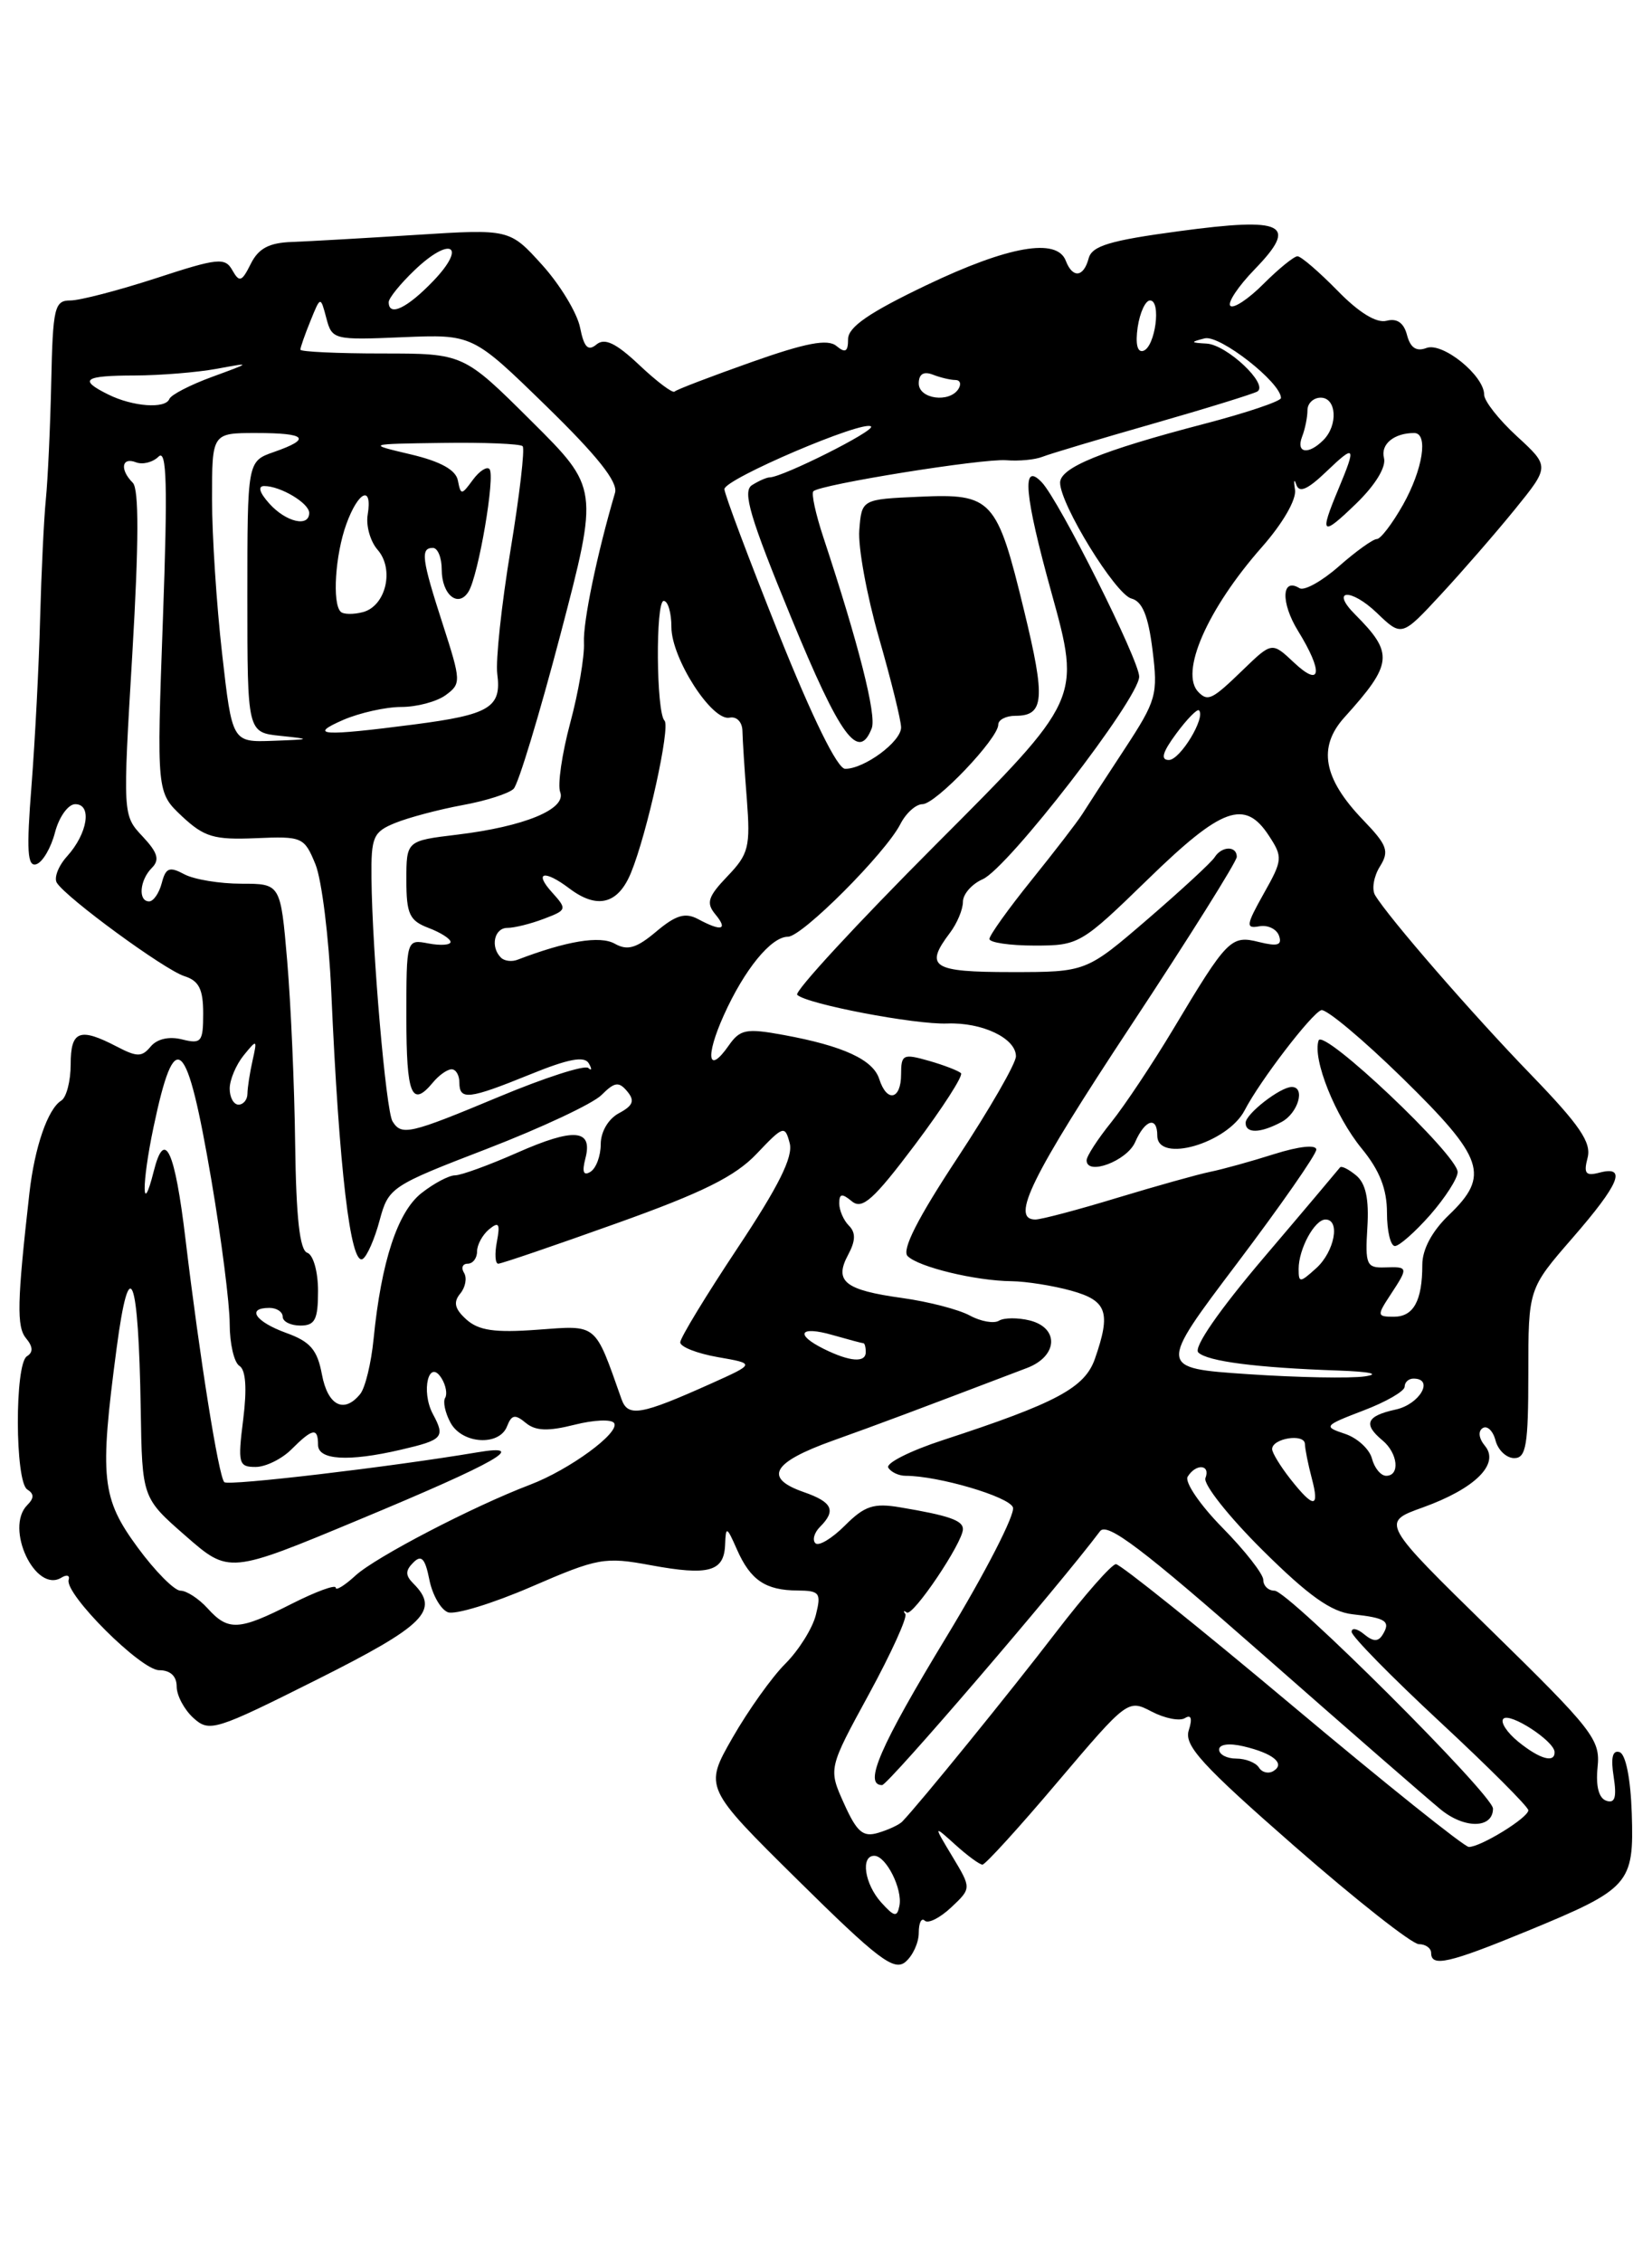 <?xml version="1.0" encoding="UTF-8" standalone="no"?>
<!DOCTYPE svg PUBLIC "-//W3C//DTD SVG 1.1//EN" "http://www.w3.org/Graphics/SVG/1.1/DTD/svg11.dtd" >
<svg xmlns="http://www.w3.org/2000/svg" xmlns:xlink="http://www.w3.org/1999/xlink" version="1.1" viewBox="0 0 187 256">
 <g >
 <path fill="currentColor"
d=" M 104.00 218.71 C 104.00 217.59 104.30 216.97 104.68 217.34 C 105.05 217.71 106.39 217.04 107.66 215.85 C 109.97 213.68 109.97 213.68 107.81 210.09 C 105.65 206.50 105.65 206.50 108.14 208.75 C 109.51 209.99 110.89 211.00 111.21 211.00 C 111.53 211.00 115.37 206.79 119.73 201.63 C 127.61 192.34 127.69 192.28 130.36 193.68 C 131.84 194.45 133.53 194.79 134.13 194.42 C 134.84 193.98 134.99 194.46 134.56 195.81 C 134.02 197.52 136.05 199.75 146.56 208.94 C 153.52 215.02 159.84 220.00 160.61 220.00 C 161.37 220.00 162.00 220.45 162.00 221.00 C 162.00 222.62 164.02 222.16 172.89 218.51 C 184.49 213.73 184.97 213.19 184.71 205.21 C 184.58 201.27 184.03 198.51 183.33 198.27 C 182.53 198.01 182.32 198.90 182.66 201.05 C 183.02 203.39 182.81 204.10 181.83 203.77 C 180.98 203.49 180.62 202.13 180.84 199.98 C 181.17 196.85 180.35 195.80 168.75 184.45 C 156.31 172.28 156.31 172.28 161.06 170.58 C 166.98 168.45 169.79 165.66 168.09 163.61 C 167.39 162.77 167.29 161.94 167.84 161.60 C 168.35 161.28 169.01 161.92 169.29 163.01 C 169.58 164.11 170.53 165.00 171.41 165.00 C 172.75 165.00 173.00 163.52 173.00 155.42 C 173.00 145.84 173.00 145.84 178.00 140.09 C 183.32 133.97 184.19 131.88 181.07 132.69 C 179.49 133.11 179.24 132.80 179.71 131.01 C 180.16 129.29 178.82 127.32 173.35 121.66 C 166.66 114.76 157.14 103.79 155.65 101.29 C 155.26 100.63 155.50 99.18 156.19 98.07 C 157.29 96.31 157.05 95.65 154.29 92.78 C 149.78 88.09 149.14 84.55 152.18 81.18 C 157.67 75.10 157.79 73.94 153.39 69.53 C 150.55 66.69 152.89 66.52 155.85 69.35 C 158.67 72.06 158.67 72.06 163.10 67.28 C 165.54 64.65 169.31 60.31 171.48 57.64 C 175.42 52.78 175.42 52.78 171.71 49.37 C 169.67 47.50 168.00 45.38 168.00 44.66 C 168.00 42.49 163.28 38.68 161.46 39.38 C 160.33 39.81 159.65 39.36 159.27 37.92 C 158.91 36.53 158.14 35.99 156.95 36.30 C 155.82 36.60 153.81 35.37 151.39 32.88 C 149.30 30.75 147.27 29.00 146.87 29.00 C 146.48 29.00 144.75 30.40 143.03 32.12 C 141.32 33.84 139.62 34.96 139.27 34.61 C 138.92 34.26 140.16 32.40 142.02 30.48 C 147.00 25.34 145.44 24.55 133.47 26.16 C 125.64 27.21 123.60 27.82 123.23 29.24 C 122.66 31.39 121.41 31.52 120.64 29.50 C 119.63 26.88 114.15 27.84 104.91 32.25 C 98.40 35.36 96.01 37.00 96.00 38.37 C 96.00 39.81 95.69 39.99 94.68 39.15 C 93.69 38.33 91.24 38.79 85.05 40.98 C 80.48 42.60 76.57 44.09 76.36 44.31 C 76.14 44.53 74.35 43.18 72.38 41.32 C 69.73 38.82 68.45 38.21 67.52 38.98 C 66.56 39.78 66.11 39.31 65.66 37.06 C 65.33 35.42 63.41 32.24 61.38 29.99 C 57.69 25.91 57.69 25.91 47.09 26.58 C 41.27 26.95 34.94 27.31 33.03 27.38 C 30.46 27.47 29.26 28.11 28.39 29.85 C 27.37 31.90 27.10 31.99 26.30 30.58 C 25.48 29.11 24.66 29.19 17.67 31.48 C 13.42 32.86 9.05 34.00 7.97 34.00 C 6.17 34.00 5.98 34.78 5.80 43.25 C 5.69 48.34 5.41 54.30 5.19 56.50 C 4.97 58.70 4.68 64.78 4.54 70.00 C 4.41 75.22 3.97 83.71 3.57 88.86 C 2.98 96.30 3.10 98.13 4.12 97.79 C 4.83 97.56 5.78 95.93 6.23 94.18 C 6.69 92.43 7.72 91.00 8.52 91.00 C 10.45 91.00 9.92 94.32 7.60 96.89 C 6.61 97.98 6.09 99.33 6.43 99.89 C 7.49 101.60 18.61 109.74 20.87 110.46 C 22.52 110.98 23.00 111.94 23.00 114.68 C 23.00 117.91 22.79 118.16 20.61 117.62 C 19.15 117.25 17.78 117.56 17.06 118.42 C 16.06 119.63 15.52 119.63 13.20 118.42 C 9.01 116.24 8.00 116.63 8.00 120.44 C 8.00 122.33 7.52 124.18 6.94 124.54 C 5.41 125.48 3.92 129.81 3.33 135.00 C 1.93 147.36 1.87 150.14 2.95 151.44 C 3.74 152.39 3.77 153.03 3.05 153.47 C 1.65 154.33 1.69 167.69 3.09 168.55 C 3.87 169.04 3.87 169.53 3.09 170.31 C 0.50 172.90 4.01 180.35 6.96 178.52 C 7.56 178.15 7.93 178.27 7.77 178.77 C 7.30 180.37 15.95 189.00 18.02 189.00 C 19.28 189.00 20.00 189.67 20.00 190.85 C 20.00 191.86 20.85 193.46 21.90 194.41 C 23.70 196.04 24.35 195.84 35.90 190.05 C 48.09 183.94 49.82 182.22 46.80 179.20 C 45.87 178.27 45.87 177.73 46.79 176.81 C 47.70 175.90 48.12 176.34 48.60 178.75 C 48.94 180.47 49.89 182.13 50.70 182.44 C 51.52 182.75 55.77 181.45 60.16 179.55 C 67.69 176.29 68.45 176.15 73.67 177.12 C 80.23 178.33 81.97 177.85 82.08 174.78 C 82.16 172.67 82.26 172.71 83.42 175.34 C 84.95 178.81 86.65 179.96 90.27 179.98 C 92.79 180.00 92.98 180.25 92.35 182.75 C 91.97 184.26 90.42 186.74 88.90 188.26 C 87.38 189.77 84.69 193.55 82.92 196.64 C 79.70 202.27 79.70 202.27 90.33 212.77 C 99.34 221.67 101.19 223.08 102.48 222.02 C 103.32 221.32 104.00 219.84 104.00 218.71 Z  M 99.75 215.28 C 97.87 213.19 97.39 210.00 98.96 210.00 C 100.30 210.00 102.19 213.77 101.81 215.66 C 101.55 216.98 101.23 216.92 99.75 215.28 Z  M 146.28 193.00 C 135.79 184.20 126.81 177.00 126.32 177.00 C 125.84 177.00 122.77 180.49 119.50 184.75 C 114.39 191.42 104.03 204.17 102.12 206.14 C 101.78 206.49 100.56 207.06 99.41 207.40 C 97.69 207.92 97.00 207.33 95.54 204.09 C 93.76 200.14 93.76 200.14 98.36 191.71 C 100.88 187.08 102.74 182.99 102.48 182.64 C 102.21 182.29 102.29 182.21 102.64 182.47 C 103.32 182.98 109.00 174.55 109.00 173.03 C 109.00 172.05 107.39 171.49 101.90 170.57 C 98.89 170.06 97.87 170.40 95.64 172.63 C 94.17 174.10 92.67 175.00 92.30 174.63 C 91.93 174.27 92.17 173.43 92.82 172.78 C 94.67 170.93 94.24 169.98 91.00 168.85 C 86.40 167.25 87.39 165.49 94.25 163.03 C 99.72 161.07 103.06 159.82 116.25 154.80 C 119.75 153.47 119.93 150.27 116.56 149.42 C 115.21 149.09 113.65 149.10 113.08 149.45 C 112.51 149.80 111.02 149.54 109.77 148.86 C 108.52 148.18 105.08 147.29 102.12 146.88 C 95.62 145.98 94.39 145.00 96.00 142.00 C 96.86 140.40 96.88 139.48 96.09 138.69 C 95.49 138.09 95.00 136.96 95.00 136.18 C 95.00 135.06 95.30 135.01 96.43 135.94 C 97.60 136.91 98.88 135.77 103.57 129.54 C 106.71 125.36 109.05 121.72 108.78 121.44 C 108.50 121.17 106.86 120.53 105.14 120.04 C 102.23 119.21 102.00 119.32 102.00 121.57 C 102.00 124.45 100.39 124.80 99.53 122.11 C 98.84 119.92 95.47 118.36 88.72 117.12 C 84.47 116.34 83.78 116.47 82.49 118.31 C 80.14 121.68 79.80 119.62 81.93 114.89 C 84.27 109.69 87.29 106.00 89.19 106.00 C 90.80 106.00 100.24 96.54 101.92 93.25 C 102.55 92.01 103.68 91.00 104.42 91.00 C 105.92 91.00 113.00 83.57 113.00 82.00 C 113.00 81.45 113.87 81.00 114.94 81.00 C 118.21 81.00 118.36 79.13 115.93 69.13 C 112.85 56.43 112.31 55.84 104.08 56.21 C 97.54 56.50 97.54 56.50 97.27 59.98 C 97.11 61.89 98.12 67.37 99.49 72.16 C 100.87 76.96 102.00 81.53 102.00 82.32 C 102.00 83.93 97.85 87.00 95.67 87.00 C 94.79 87.00 91.97 81.26 88.13 71.67 C 84.76 63.23 82.00 55.89 82.00 55.35 C 82.00 54.21 97.80 47.47 98.60 48.26 C 99.08 48.74 88.64 53.98 87.13 54.02 C 86.78 54.02 85.88 54.42 85.12 54.90 C 84.02 55.60 84.89 58.54 89.56 69.89 C 95.10 83.36 97.20 86.24 98.68 82.40 C 99.24 80.94 97.18 72.83 93.19 60.77 C 92.33 58.17 91.82 55.84 92.07 55.59 C 92.85 54.82 111.19 51.87 113.91 52.08 C 115.33 52.20 117.17 52.02 118.00 51.69 C 118.83 51.36 124.45 49.68 130.50 47.95 C 136.55 46.22 141.87 44.57 142.33 44.30 C 143.63 43.49 138.87 39.01 136.58 38.88 C 134.74 38.78 134.72 38.71 136.36 38.29 C 138.05 37.85 145.00 43.28 145.00 45.04 C 145.00 45.40 141.06 46.73 136.25 47.98 C 124.66 51.01 120.00 52.92 120.00 54.62 C 120.00 57.07 126.27 67.26 128.07 67.73 C 129.31 68.05 129.98 69.68 130.46 73.55 C 131.09 78.60 130.91 79.25 127.32 84.73 C 125.22 87.93 123.05 91.26 122.50 92.14 C 121.95 93.01 119.36 96.37 116.75 99.61 C 114.14 102.85 112.00 105.84 112.00 106.25 C 112.00 106.66 114.30 107.00 117.11 107.00 C 122.13 107.00 122.38 106.85 129.94 99.50 C 138.32 91.34 140.91 90.40 143.63 94.56 C 145.22 96.99 145.20 97.31 143.05 101.12 C 141.05 104.69 140.99 105.10 142.54 104.82 C 143.51 104.64 144.51 105.13 144.78 105.89 C 145.15 106.96 144.62 107.12 142.52 106.60 C 139.34 105.80 138.93 106.22 132.78 116.50 C 130.47 120.35 127.33 125.07 125.80 126.98 C 124.26 128.89 123.00 130.83 123.00 131.30 C 123.00 133.08 127.55 131.38 128.49 129.25 C 129.61 126.68 131.00 126.27 131.00 128.50 C 131.00 131.68 138.95 129.38 140.89 125.64 C 142.62 122.30 148.46 114.68 149.56 114.31 C 150.11 114.13 154.26 117.60 158.78 122.02 C 168.01 131.06 168.68 133.02 164.00 137.50 C 162.10 139.32 161.00 141.38 161.00 143.11 C 161.00 147.20 160.01 149.00 157.78 149.00 C 155.87 149.00 155.85 148.87 157.38 146.54 C 159.45 143.39 159.43 143.33 156.75 143.42 C 154.69 143.49 154.52 143.11 154.78 138.90 C 154.98 135.68 154.60 133.91 153.51 133.01 C 152.65 132.30 151.83 131.89 151.68 132.11 C 151.52 132.32 147.65 136.92 143.06 142.31 C 137.98 148.29 135.08 152.48 135.64 153.04 C 136.65 154.05 142.22 154.77 151.50 155.09 C 155.07 155.22 156.29 155.48 154.50 155.75 C 152.85 155.99 146.91 155.88 141.29 155.50 C 131.08 154.81 131.08 154.81 140.04 142.95 C 144.97 136.42 149.00 130.63 149.00 130.09 C 149.00 129.50 147.05 129.71 144.25 130.59 C 141.64 131.42 138.38 132.32 137.00 132.60 C 135.62 132.88 130.88 134.21 126.45 135.55 C 122.02 136.90 117.86 138.00 117.20 138.00 C 114.34 138.00 116.73 133.15 128.00 116.08 C 134.60 106.09 140.00 97.48 140.00 96.96 C 140.00 95.69 138.29 95.73 137.49 97.01 C 137.15 97.56 133.74 100.71 129.91 104.01 C 122.95 110.00 122.95 110.00 114.47 110.00 C 105.52 110.00 104.61 109.42 107.53 105.56 C 108.34 104.49 109.00 102.91 109.00 102.05 C 109.00 101.18 110.01 100.03 111.24 99.49 C 114.11 98.22 128.89 79.11 128.95 76.58 C 129.00 74.80 119.90 56.64 117.92 54.57 C 115.61 52.15 115.95 55.99 119.02 67.06 C 122.36 79.12 122.36 79.12 105.98 95.52 C 96.97 104.55 89.89 112.22 90.24 112.57 C 91.27 113.61 103.56 115.96 107.22 115.82 C 111.19 115.67 115.00 117.49 115.00 119.53 C 115.00 120.34 112.01 125.52 108.36 131.06 C 103.87 137.87 102.05 141.45 102.74 142.14 C 103.98 143.38 110.43 144.94 114.50 144.98 C 116.15 145.00 119.19 145.48 121.25 146.05 C 125.32 147.18 125.78 148.48 123.94 153.76 C 122.79 157.05 119.59 158.76 106.74 162.96 C 103.03 164.17 100.24 165.58 100.55 166.08 C 100.86 166.59 101.74 167.00 102.51 167.00 C 106.20 167.00 114.20 169.35 114.66 170.57 C 114.95 171.32 111.55 177.95 107.10 185.28 C 99.60 197.64 97.71 202.00 99.85 202.00 C 100.52 202.00 119.93 179.40 124.52 173.27 C 125.31 172.21 129.31 175.24 142.93 187.21 C 152.49 195.62 161.56 203.51 163.07 204.75 C 165.79 206.98 169.00 206.92 169.00 204.66 C 169.00 203.10 145.83 180.00 144.27 180.00 C 143.57 180.00 143.00 179.45 143.00 178.78 C 143.00 178.12 140.92 175.46 138.38 172.88 C 135.84 170.30 134.07 167.70 134.44 167.10 C 135.38 165.58 137.05 165.71 136.45 167.26 C 136.19 167.96 139.10 171.63 142.92 175.42 C 148.12 180.58 150.68 182.40 153.11 182.67 C 156.89 183.08 157.45 183.46 156.51 184.98 C 156.01 185.80 155.44 185.78 154.41 184.93 C 153.63 184.28 153.00 184.16 153.00 184.66 C 153.00 185.16 157.50 189.74 163.00 194.85 C 168.50 199.96 173.00 204.46 173.00 204.85 C 173.00 205.69 167.62 209.00 166.27 209.00 C 165.76 209.00 156.77 201.80 146.28 193.00 Z  M 161.90 137.47 C 163.60 135.52 165.00 133.35 165.00 132.63 C 165.00 130.70 149.75 116.28 149.26 117.74 C 148.55 119.83 151.14 126.31 154.15 129.98 C 156.17 132.44 157.00 134.56 157.00 137.23 C 157.00 139.30 157.40 141.00 157.90 141.00 C 158.39 141.00 160.19 139.41 161.90 137.47 Z  M 145.07 126.96 C 146.94 125.96 147.80 123.00 146.22 123.00 C 144.93 123.00 141.00 126.05 141.00 127.06 C 141.00 128.29 142.66 128.25 145.07 126.96 Z  M 142.51 200.02 C 142.16 199.46 141.01 199.00 139.94 199.00 C 138.87 199.00 138.00 198.54 138.00 197.98 C 138.00 197.38 139.13 197.23 140.75 197.61 C 144.11 198.40 145.52 199.56 144.16 200.40 C 143.60 200.75 142.86 200.58 142.51 200.02 Z  M 171.86 197.09 C 170.56 196.03 169.81 194.86 170.18 194.49 C 170.91 193.75 175.92 197.00 175.97 198.25 C 176.02 199.55 174.30 199.07 171.86 197.09 Z  M 23.50 182.00 C 22.50 180.90 21.12 180.00 20.43 180.00 C 19.74 180.00 17.56 177.80 15.59 175.12 C 11.49 169.54 11.25 167.29 13.20 152.57 C 14.66 141.55 15.68 144.13 15.93 159.50 C 16.09 169.50 16.09 169.50 21.01 173.80 C 25.93 178.10 25.93 178.10 40.71 171.94 C 56.31 165.45 60.01 163.33 54.00 164.35 C 44.20 166.00 25.83 168.17 25.39 167.72 C 24.75 167.09 22.61 153.68 21.00 140.25 C 19.79 130.10 18.63 127.63 17.40 132.55 C 16.05 137.90 16.03 133.98 17.37 127.59 C 19.81 115.96 21.14 117.18 23.94 133.61 C 25.07 140.27 26.00 147.56 26.00 149.80 C 26.00 152.05 26.50 154.19 27.10 154.56 C 27.82 155.01 27.97 157.10 27.53 160.62 C 26.90 165.61 27.01 166.00 28.93 166.00 C 30.07 166.00 31.90 165.10 33.00 164.00 C 35.39 161.61 36.00 161.51 36.00 163.50 C 36.00 165.22 39.43 165.43 45.33 164.06 C 50.16 162.94 50.42 162.65 49.00 160.01 C 47.62 157.42 48.54 153.64 49.99 155.98 C 50.47 156.76 50.65 157.75 50.39 158.18 C 50.12 158.61 50.39 159.87 50.99 160.98 C 52.29 163.41 56.53 163.68 57.40 161.39 C 57.91 160.08 58.31 160.01 59.51 161.01 C 60.62 161.93 62.03 161.98 65.01 161.23 C 67.21 160.67 69.24 160.58 69.52 161.04 C 70.19 162.12 64.47 166.31 60.00 168.01 C 53.53 170.47 42.52 176.20 40.25 178.28 C 39.01 179.42 38.00 180.04 38.00 179.66 C 38.00 179.28 35.76 180.10 33.03 181.48 C 27.04 184.52 25.84 184.59 23.50 182.00 Z  M 146.07 167.37 C 144.93 165.92 144.00 164.39 144.00 163.98 C 144.00 162.76 147.66 162.17 147.71 163.39 C 147.73 164.00 148.08 165.74 148.48 167.25 C 149.40 170.70 148.72 170.73 146.07 167.37 Z  M 155.30 165.05 C 155.02 163.98 153.64 162.71 152.24 162.25 C 149.78 161.43 149.85 161.33 154.34 159.61 C 156.90 158.64 159.00 157.42 159.00 156.92 C 159.00 156.41 159.45 156.00 160.00 156.00 C 162.38 156.00 160.72 158.90 158.00 159.50 C 154.66 160.23 154.27 161.15 156.50 163.00 C 158.24 164.45 158.50 167.00 156.91 167.00 C 156.30 167.00 155.58 166.12 155.30 165.05 Z  M 70.35 158.32 C 67.28 149.63 67.68 149.97 60.84 150.47 C 56.00 150.83 54.18 150.56 52.79 149.31 C 51.47 148.12 51.29 147.36 52.09 146.39 C 52.69 145.67 52.88 144.62 52.53 144.04 C 52.17 143.47 52.36 143.00 52.94 143.00 C 53.52 143.00 54.00 142.38 54.00 141.62 C 54.00 140.86 54.61 139.74 55.36 139.11 C 56.47 138.20 56.63 138.46 56.25 140.49 C 55.98 141.87 56.05 143.00 56.40 143.00 C 56.75 143.00 62.76 140.95 69.77 138.44 C 79.55 134.95 83.23 133.12 85.66 130.55 C 88.68 127.37 88.85 127.32 89.39 129.36 C 89.80 130.90 88.15 134.22 83.48 141.24 C 79.92 146.60 77.00 151.40 77.00 151.90 C 77.00 152.41 78.91 153.16 81.25 153.57 C 85.50 154.31 85.50 154.31 80.50 156.56 C 72.52 160.14 71.08 160.39 70.35 158.32 Z  M 36.44 155.53 C 35.92 152.74 35.12 151.81 32.39 150.83 C 28.90 149.56 27.85 148.00 30.50 148.00 C 31.32 148.00 32.00 148.45 32.00 149.00 C 32.00 149.55 32.90 150.00 34.00 150.00 C 35.66 150.00 36.00 149.33 36.00 146.08 C 36.00 143.89 35.46 141.99 34.78 141.76 C 33.93 141.48 33.52 137.80 33.41 129.43 C 33.33 122.87 32.92 113.56 32.51 108.75 C 31.76 100.00 31.76 100.00 27.32 100.00 C 24.87 100.00 21.96 99.52 20.86 98.93 C 19.18 98.03 18.76 98.19 18.31 99.93 C 18.01 101.07 17.37 102.00 16.88 102.00 C 15.61 102.00 15.80 99.60 17.19 98.21 C 18.10 97.30 17.86 96.48 16.13 94.64 C 13.89 92.25 13.89 92.24 14.98 73.96 C 15.72 61.39 15.74 55.34 15.03 54.63 C 13.55 53.15 13.76 51.69 15.38 52.31 C 16.14 52.61 17.29 52.32 17.95 51.67 C 18.88 50.76 18.99 54.89 18.44 70.08 C 17.73 89.67 17.73 89.67 20.61 92.38 C 23.12 94.72 24.23 95.05 28.95 94.85 C 34.23 94.62 34.44 94.72 35.71 97.81 C 36.42 99.57 37.23 106.07 37.50 112.26 C 38.38 132.28 39.68 143.31 41.06 142.46 C 41.55 142.16 42.41 140.20 42.97 138.10 C 43.98 134.36 44.24 134.19 55.15 129.99 C 61.29 127.62 67.11 124.89 68.09 123.91 C 69.57 122.43 70.05 122.36 71.00 123.50 C 71.88 124.55 71.67 125.11 70.06 125.97 C 68.86 126.61 68.00 128.07 68.00 129.48 C 68.00 130.80 67.48 132.20 66.84 132.60 C 66.04 133.09 65.87 132.62 66.26 131.10 C 67.14 127.76 64.99 127.59 58.52 130.45 C 55.35 131.85 52.19 133.00 51.51 133.00 C 50.83 133.00 49.12 133.90 47.71 135.01 C 45.00 137.14 43.16 142.76 42.29 151.50 C 42.02 154.25 41.34 157.06 40.77 157.75 C 38.94 160.00 37.10 159.06 36.44 155.53 Z  M 93.25 152.64 C 89.91 150.98 90.53 150.00 94.24 151.07 C 96.03 151.58 97.60 152.00 97.74 152.00 C 97.88 152.00 98.00 152.45 98.00 153.00 C 98.00 154.24 96.20 154.10 93.25 152.64 Z  M 147.00 143.59 C 147.00 141.33 148.81 138.00 150.04 138.00 C 151.75 138.00 151.06 141.63 149.00 143.50 C 147.14 145.18 147.00 145.19 147.00 143.59 Z  M 44.43 126.89 C 43.69 125.69 42.13 107.72 42.05 99.37 C 42.00 94.69 42.24 94.14 44.75 93.12 C 46.26 92.51 49.68 91.60 52.34 91.11 C 55.00 90.63 57.61 89.79 58.14 89.26 C 58.68 88.72 61.06 80.85 63.45 71.76 C 67.78 55.23 67.78 55.23 60.12 47.62 C 52.46 40.00 52.46 40.00 43.23 40.00 C 38.15 40.00 34.00 39.80 34.00 39.57 C 34.00 39.33 34.51 37.86 35.14 36.32 C 36.28 33.50 36.28 33.50 36.94 36.00 C 37.58 38.44 37.78 38.49 45.55 38.16 C 53.50 37.83 53.50 37.83 61.81 45.93 C 67.63 51.60 69.97 54.55 69.62 55.76 C 67.57 62.72 65.99 70.37 66.10 72.72 C 66.18 74.25 65.48 78.35 64.54 81.83 C 63.61 85.31 63.10 88.82 63.41 89.63 C 64.15 91.56 59.36 93.53 51.75 94.45 C 46.00 95.14 46.00 95.14 46.00 99.60 C 46.00 103.43 46.35 104.18 48.50 105.00 C 49.88 105.52 51.00 106.24 51.00 106.59 C 51.00 106.94 49.88 107.02 48.50 106.76 C 46.00 106.28 46.00 106.28 46.00 115.14 C 46.00 123.92 46.60 125.39 49.00 122.50 C 49.68 121.67 50.64 121.00 51.12 121.00 C 51.61 121.00 52.00 121.67 52.00 122.50 C 52.00 124.53 53.04 124.41 60.01 121.58 C 64.33 119.82 66.16 119.47 66.65 120.33 C 67.02 120.97 66.99 121.21 66.59 120.85 C 66.19 120.49 61.65 121.95 56.51 124.10 C 46.35 128.34 45.46 128.55 44.43 126.89 Z  M 26.00 123.19 C 26.00 122.20 26.71 120.51 27.57 119.44 C 29.09 117.57 29.13 117.59 28.59 120.00 C 28.28 121.38 28.02 123.06 28.01 123.75 C 28.01 124.44 27.55 125.00 27.00 125.00 C 26.45 125.00 26.00 124.19 26.00 123.19 Z  M 56.70 108.36 C 55.48 107.14 55.95 105.00 57.43 105.00 C 58.22 105.00 60.08 104.54 61.57 103.97 C 64.18 102.98 64.21 102.89 62.48 100.97 C 60.40 98.67 61.62 98.40 64.44 100.53 C 67.61 102.93 69.97 102.32 71.43 98.75 C 73.25 94.32 75.91 82.24 75.22 81.55 C 74.28 80.61 74.19 68.00 75.13 68.00 C 75.61 68.00 76.00 69.33 76.00 70.96 C 76.00 74.49 80.58 81.62 82.58 81.21 C 83.38 81.04 84.02 81.70 84.04 82.71 C 84.06 83.69 84.28 87.18 84.54 90.45 C 84.95 95.84 84.75 96.65 82.34 99.16 C 80.13 101.47 79.91 102.18 80.97 103.46 C 82.44 105.23 81.69 105.44 79.01 104.00 C 77.56 103.23 76.50 103.55 74.29 105.41 C 72.05 107.30 71.03 107.60 69.59 106.79 C 67.92 105.85 64.13 106.48 58.59 108.60 C 57.93 108.86 57.08 108.75 56.70 108.36 Z  M 133.15 83.01 C 134.36 81.37 135.52 80.19 135.72 80.38 C 136.51 81.18 133.59 86.00 132.31 86.00 C 131.34 86.00 131.58 85.13 133.15 83.01 Z  M 25.14 73.96 C 24.51 68.44 24.00 60.57 24.00 56.46 C 24.00 49.00 24.00 49.00 29.00 49.00 C 34.71 49.00 35.31 49.65 31.00 51.15 C 28.00 52.20 28.00 52.20 28.00 67.54 C 28.00 82.88 28.00 82.88 31.75 83.27 C 35.29 83.64 35.25 83.67 30.89 83.83 C 26.28 84.00 26.28 84.00 25.14 73.96 Z  M 38.86 81.46 C 40.72 80.66 43.67 80.00 45.42 80.00 C 47.18 80.00 49.44 79.40 50.45 78.66 C 52.21 77.37 52.20 77.09 50.14 70.70 C 47.73 63.26 47.57 62.00 49.00 62.00 C 49.55 62.00 50.00 63.10 50.00 64.44 C 50.00 67.30 51.87 68.84 53.04 66.94 C 54.16 65.12 56.10 53.76 55.40 53.07 C 55.09 52.76 54.24 53.32 53.51 54.32 C 52.24 56.05 52.16 56.05 51.83 54.37 C 51.60 53.18 49.88 52.22 46.50 51.42 C 41.50 50.24 41.50 50.24 50.08 50.12 C 54.80 50.05 58.89 50.22 59.16 50.49 C 59.43 50.76 58.81 56.05 57.79 62.24 C 56.77 68.43 56.09 74.75 56.29 76.27 C 56.79 80.05 55.45 80.87 46.88 81.98 C 36.46 83.33 34.80 83.23 38.86 81.46 Z  M 135.67 78.33 C 133.49 76.16 136.65 68.93 142.84 61.91 C 145.21 59.22 146.77 56.52 146.59 55.41 C 146.42 54.36 146.49 54.11 146.74 54.85 C 147.06 55.81 148.01 55.40 150.09 53.41 C 153.42 50.22 153.56 50.41 151.50 55.35 C 149.32 60.56 149.60 60.78 153.55 56.95 C 155.69 54.87 156.93 52.84 156.66 51.82 C 156.26 50.27 157.80 49.00 160.08 49.00 C 161.71 49.00 161.06 53.12 158.82 57.11 C 157.61 59.25 156.28 61.00 155.85 61.00 C 155.42 61.00 153.49 62.38 151.56 64.08 C 149.64 65.77 147.63 66.89 147.10 66.56 C 145.06 65.30 144.96 68.19 146.93 71.39 C 149.80 76.04 149.58 77.89 146.49 74.99 C 143.98 72.63 143.98 72.63 140.69 75.81 C 137.23 79.16 136.74 79.41 135.67 78.33 Z  M 38.56 69.22 C 37.59 68.26 37.95 62.78 39.20 59.32 C 40.56 55.56 42.18 54.84 41.62 58.25 C 41.41 59.49 41.92 61.27 42.74 62.21 C 44.67 64.41 43.68 68.59 41.07 69.27 C 39.99 69.55 38.86 69.53 38.56 69.22 Z  M 30.50 57.00 C 29.37 55.75 29.15 55.00 29.91 55.00 C 31.75 55.00 35.00 56.94 35.00 58.04 C 35.00 59.69 32.39 59.09 30.50 57.00 Z  M 147.39 49.42 C 147.73 48.55 148.00 47.20 148.00 46.42 C 148.00 45.64 148.68 45.00 149.50 45.00 C 151.29 45.00 151.49 48.11 149.80 49.80 C 148.09 51.51 146.68 51.28 147.39 49.42 Z  M 12.25 44.64 C 8.85 42.96 9.49 42.50 15.25 42.49 C 18.14 42.48 22.30 42.14 24.50 41.74 C 28.50 41.00 28.50 41.00 24.00 42.65 C 21.52 43.56 19.35 44.68 19.17 45.15 C 18.72 46.29 15.03 46.02 12.25 44.64 Z  M 104.00 43.39 C 104.00 42.34 104.54 41.99 105.58 42.39 C 106.45 42.73 107.60 43.00 108.14 43.00 C 108.68 43.00 108.84 43.45 108.50 44.00 C 107.49 45.63 104.00 45.16 104.00 43.39 Z  M 128.78 37.03 C 129.03 35.36 129.66 34.00 130.18 34.00 C 131.48 34.00 130.77 39.26 129.42 39.70 C 128.74 39.92 128.51 38.92 128.78 37.03 Z  M 44.00 34.19 C 44.00 33.74 45.31 32.12 46.92 30.58 C 50.99 26.68 52.91 27.75 49.07 31.77 C 46.09 34.88 44.00 35.88 44.00 34.19 Z "/>
</g>
</svg>